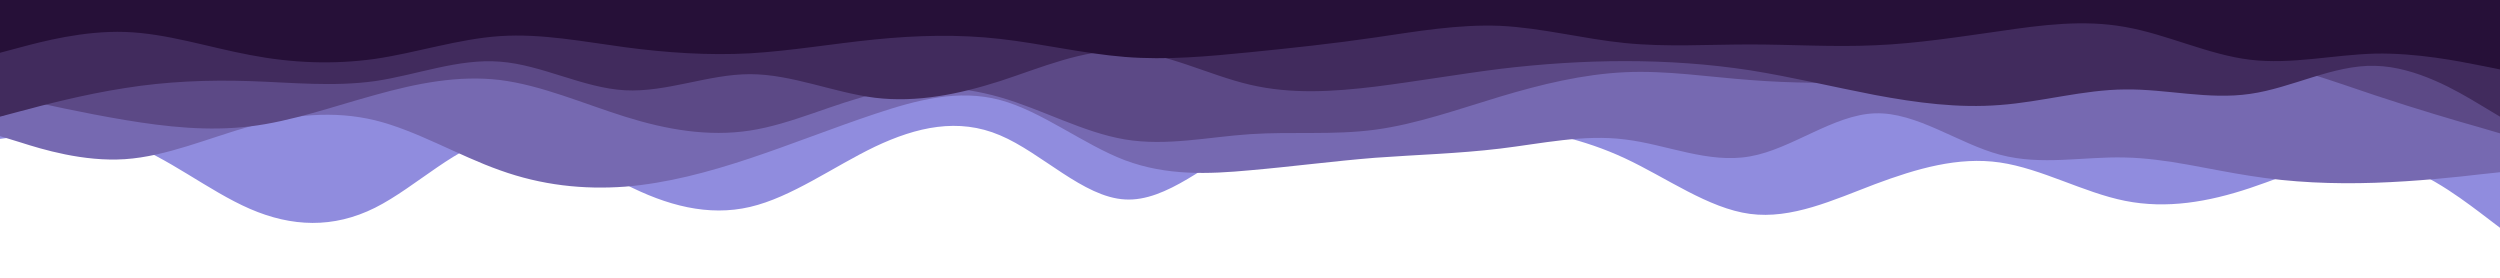 <svg id="visual" viewBox="0 0 900 100" width="900" height="100" xmlns="http://www.w3.org/2000/svg" xmlns:xlink="http://www.w3.org/1999/xlink" version="1.1"><path d="M0 50L7.5 49C15 48 30 46 45 51.2C60 56.3 75 68.7 90 75.2C105 81.7 120 82.3 135 74.8C150 67.3 165 51.7 180 49.5C195 47.3 210 58.7 225 66.3C240 74 255 78 270 74.5C285 71 300 60 315 52.8C330 45.7 345 42.3 360 48.7C375 55 390 71 405 71.8C420 72.7 435 58.3 450 50.8C465 43.3 480 42.7 495 42.7C510 42.7 525 43.3 540 45.2C555 47 570 50 585 57C600 64 615 75 630 77C645 79 660 72 675 66.3C690 60.7 705 56.3 720 58.5C735 60.7 750 69.3 765 72.3C780 75.3 795 72.7 810 67.7C825 62.7 840 55.3 855 57.3C870 59.3 885 70.7 892.5 76.3L900 82L900 0L892.5 0C885 0 870 0 855 0C840 0 825 0 810 0C795 0 780 0 765 0C750 0 735 0 720 0C705 0 690 0 675 0C660 0 645 0 630 0C615 0 600 0 585 0C570 0 555 0 540 0C525 0 510 0 495 0C480 0 465 0 450 0C435 0 420 0 405 0C390 0 375 0 360 0C345 0 330 0 315 0C300 0 285 0 270 0C255 0 240 0 225 0C210 0 195 0 180 0C165 0 150 0 135 0C120 0 105 0 90 0C75 0 60 0 45 0C30 0 15 0 7.5 0L0 0Z" fill="#908cde"></path><path d="M0 49L7.5 51.3C15 53.7 30 58.3 45 57.3C60 56.3 75 49.7 90 45.5C105 41.3 120 39.7 135 43.3C150 47 165 56 180 61.3C195 66.7 210 68.3 225 67.2C240 66 255 62 270 57C285 52 300 46 315 41C330 36 345 32 360 36C375 40 390 52 405 57.7C420 63.3 435 62.7 450 61.3C465 60 480 58 495 56.8C510 55.7 525 55.3 540 53.5C555 51.7 570 48.3 585 50.2C600 52 615 59 630 56.3C645 53.7 660 41.3 675 40.8C690 40.3 705 51.7 720 55.7C735 59.7 750 56.3 765 56.7C780 57 795 61 810 63.3C825 65.7 840 66.3 855 65.8C870 65.3 885 63.7 892.5 62.8L900 62L900 0L892.5 0C885 0 870 0 855 0C840 0 825 0 810 0C795 0 780 0 765 0C750 0 735 0 720 0C705 0 690 0 675 0C660 0 645 0 630 0C615 0 600 0 585 0C570 0 555 0 540 0C525 0 510 0 495 0C480 0 465 0 450 0C435 0 420 0 405 0C390 0 375 0 360 0C345 0 330 0 315 0C300 0 285 0 270 0C255 0 240 0 225 0C210 0 195 0 180 0C165 0 150 0 135 0C120 0 105 0 90 0C75 0 60 0 45 0C30 0 15 0 7.5 0L0 0Z" fill="#7669b1"></path><path d="M0 34L7.5 35.7C15 37.3 30 40.7 45 43.2C60 45.7 75 47.3 90 45.5C105 43.7 120 38.3 135 34.2C150 30 165 27 180 28.8C195 30.7 210 37.3 225 42C240 46.7 255 49.3 270 47C285 44.7 300 37.3 315 33.8C330 30.3 345 30.7 360 35C375 39.3 390 47.7 405 50.2C420 52.7 435 49.3 450 48.3C465 47.3 480 48.7 495 46.7C510 44.7 525 39.3 540 34.8C555 30.3 570 26.7 585 26C600 25.3 615 27.7 630 28.8C645 30 660 30 675 29.5C690 29 705 28 720 26.5C735 25 750 23 765 21.5C780 20 795 19 810 21.3C825 23.7 840 29.3 855 34.3C870 39.3 885 43.7 892.5 45.8L900 48L900 0L892.5 0C885 0 870 0 855 0C840 0 825 0 810 0C795 0 780 0 765 0C750 0 735 0 720 0C705 0 690 0 675 0C660 0 645 0 630 0C615 0 600 0 585 0C570 0 555 0 540 0C525 0 510 0 495 0C480 0 465 0 450 0C435 0 420 0 405 0C390 0 375 0 360 0C345 0 330 0 315 0C300 0 285 0 270 0C255 0 240 0 225 0C210 0 195 0 180 0C165 0 150 0 135 0C120 0 105 0 90 0C75 0 60 0 45 0C30 0 15 0 7.5 0L0 0Z" fill="#5c4986"></path><path d="M0 42L7.5 40C15 38 30 34 45 31.7C60 29.3 75 28.7 90 29.2C105 29.7 120 31.3 135 29.2C150 27 165 21 180 22.2C195 23.3 210 31.7 225 32.5C240 33.3 255 26.7 270 26.7C285 26.7 300 33.3 315 35.2C330 37 345 34 360 29.2C375 24.3 390 17.7 405 18.3C420 19 435 27 450 30.5C465 34 480 33 495 31.2C510 29.3 525 26.7 540 24.8C555 23 570 22 585 22C600 22 615 23 630 25.3C645 27.7 660 31.3 675 34.2C690 37 705 39 720 37.8C735 36.7 750 32.3 765 32.2C780 32 795 36 810 33.8C825 31.7 840 23.3 855 23.7C870 24 885 33 892.5 37.5L900 42L900 0L892.5 0C885 0 870 0 855 0C840 0 825 0 810 0C795 0 780 0 765 0C750 0 735 0 720 0C705 0 690 0 675 0C660 0 645 0 630 0C615 0 600 0 585 0C570 0 555 0 540 0C525 0 510 0 495 0C480 0 465 0 450 0C435 0 420 0 405 0C390 0 375 0 360 0C345 0 330 0 315 0C300 0 285 0 270 0C255 0 240 0 225 0C210 0 195 0 180 0C165 0 150 0 135 0C120 0 105 0 90 0C75 0 60 0 45 0C30 0 15 0 7.5 0L0 0Z" fill="#412b5d"></path><path d="M0 19L7.5 17C15 15 30 11 45 11.5C60 12 75 17 90 19.8C105 22.7 120 23.3 135 21.2C150 19 165 14 180 13C195 12 210 15 225 17C240 19 255 20 270 19.2C285 18.3 300 15.7 315 14.2C330 12.7 345 12.3 360 14C375 15.7 390 19.3 405 20.5C420 21.7 435 20.3 450 18.8C465 17.3 480 15.7 495 13.5C510 11.3 525 8.7 540 9.3C555 10 570 14 585 15.5C600 17 615 16 630 16C645 16 660 17 675 16.3C690 15.7 705 13.3 720 11.2C735 9 750 7 765 9.7C780 12.3 795 19.7 810 21.5C825 23.3 840 19.7 855 19.3C870 19 885 22 892.5 23.5L900 25L900 0L892.5 0C885 0 870 0 855 0C840 0 825 0 810 0C795 0 780 0 765 0C750 0 735 0 720 0C705 0 690 0 675 0C660 0 645 0 630 0C615 0 600 0 585 0C570 0 555 0 540 0C525 0 510 0 495 0C480 0 465 0 450 0C435 0 420 0 405 0C390 0 375 0 360 0C345 0 330 0 315 0C300 0 285 0 270 0C255 0 240 0 225 0C210 0 195 0 180 0C165 0 150 0 135 0C120 0 105 0 90 0C75 0 60 0 45 0C30 0 15 0 7.5 0L0 0Z" fill="#261038"></path></svg>